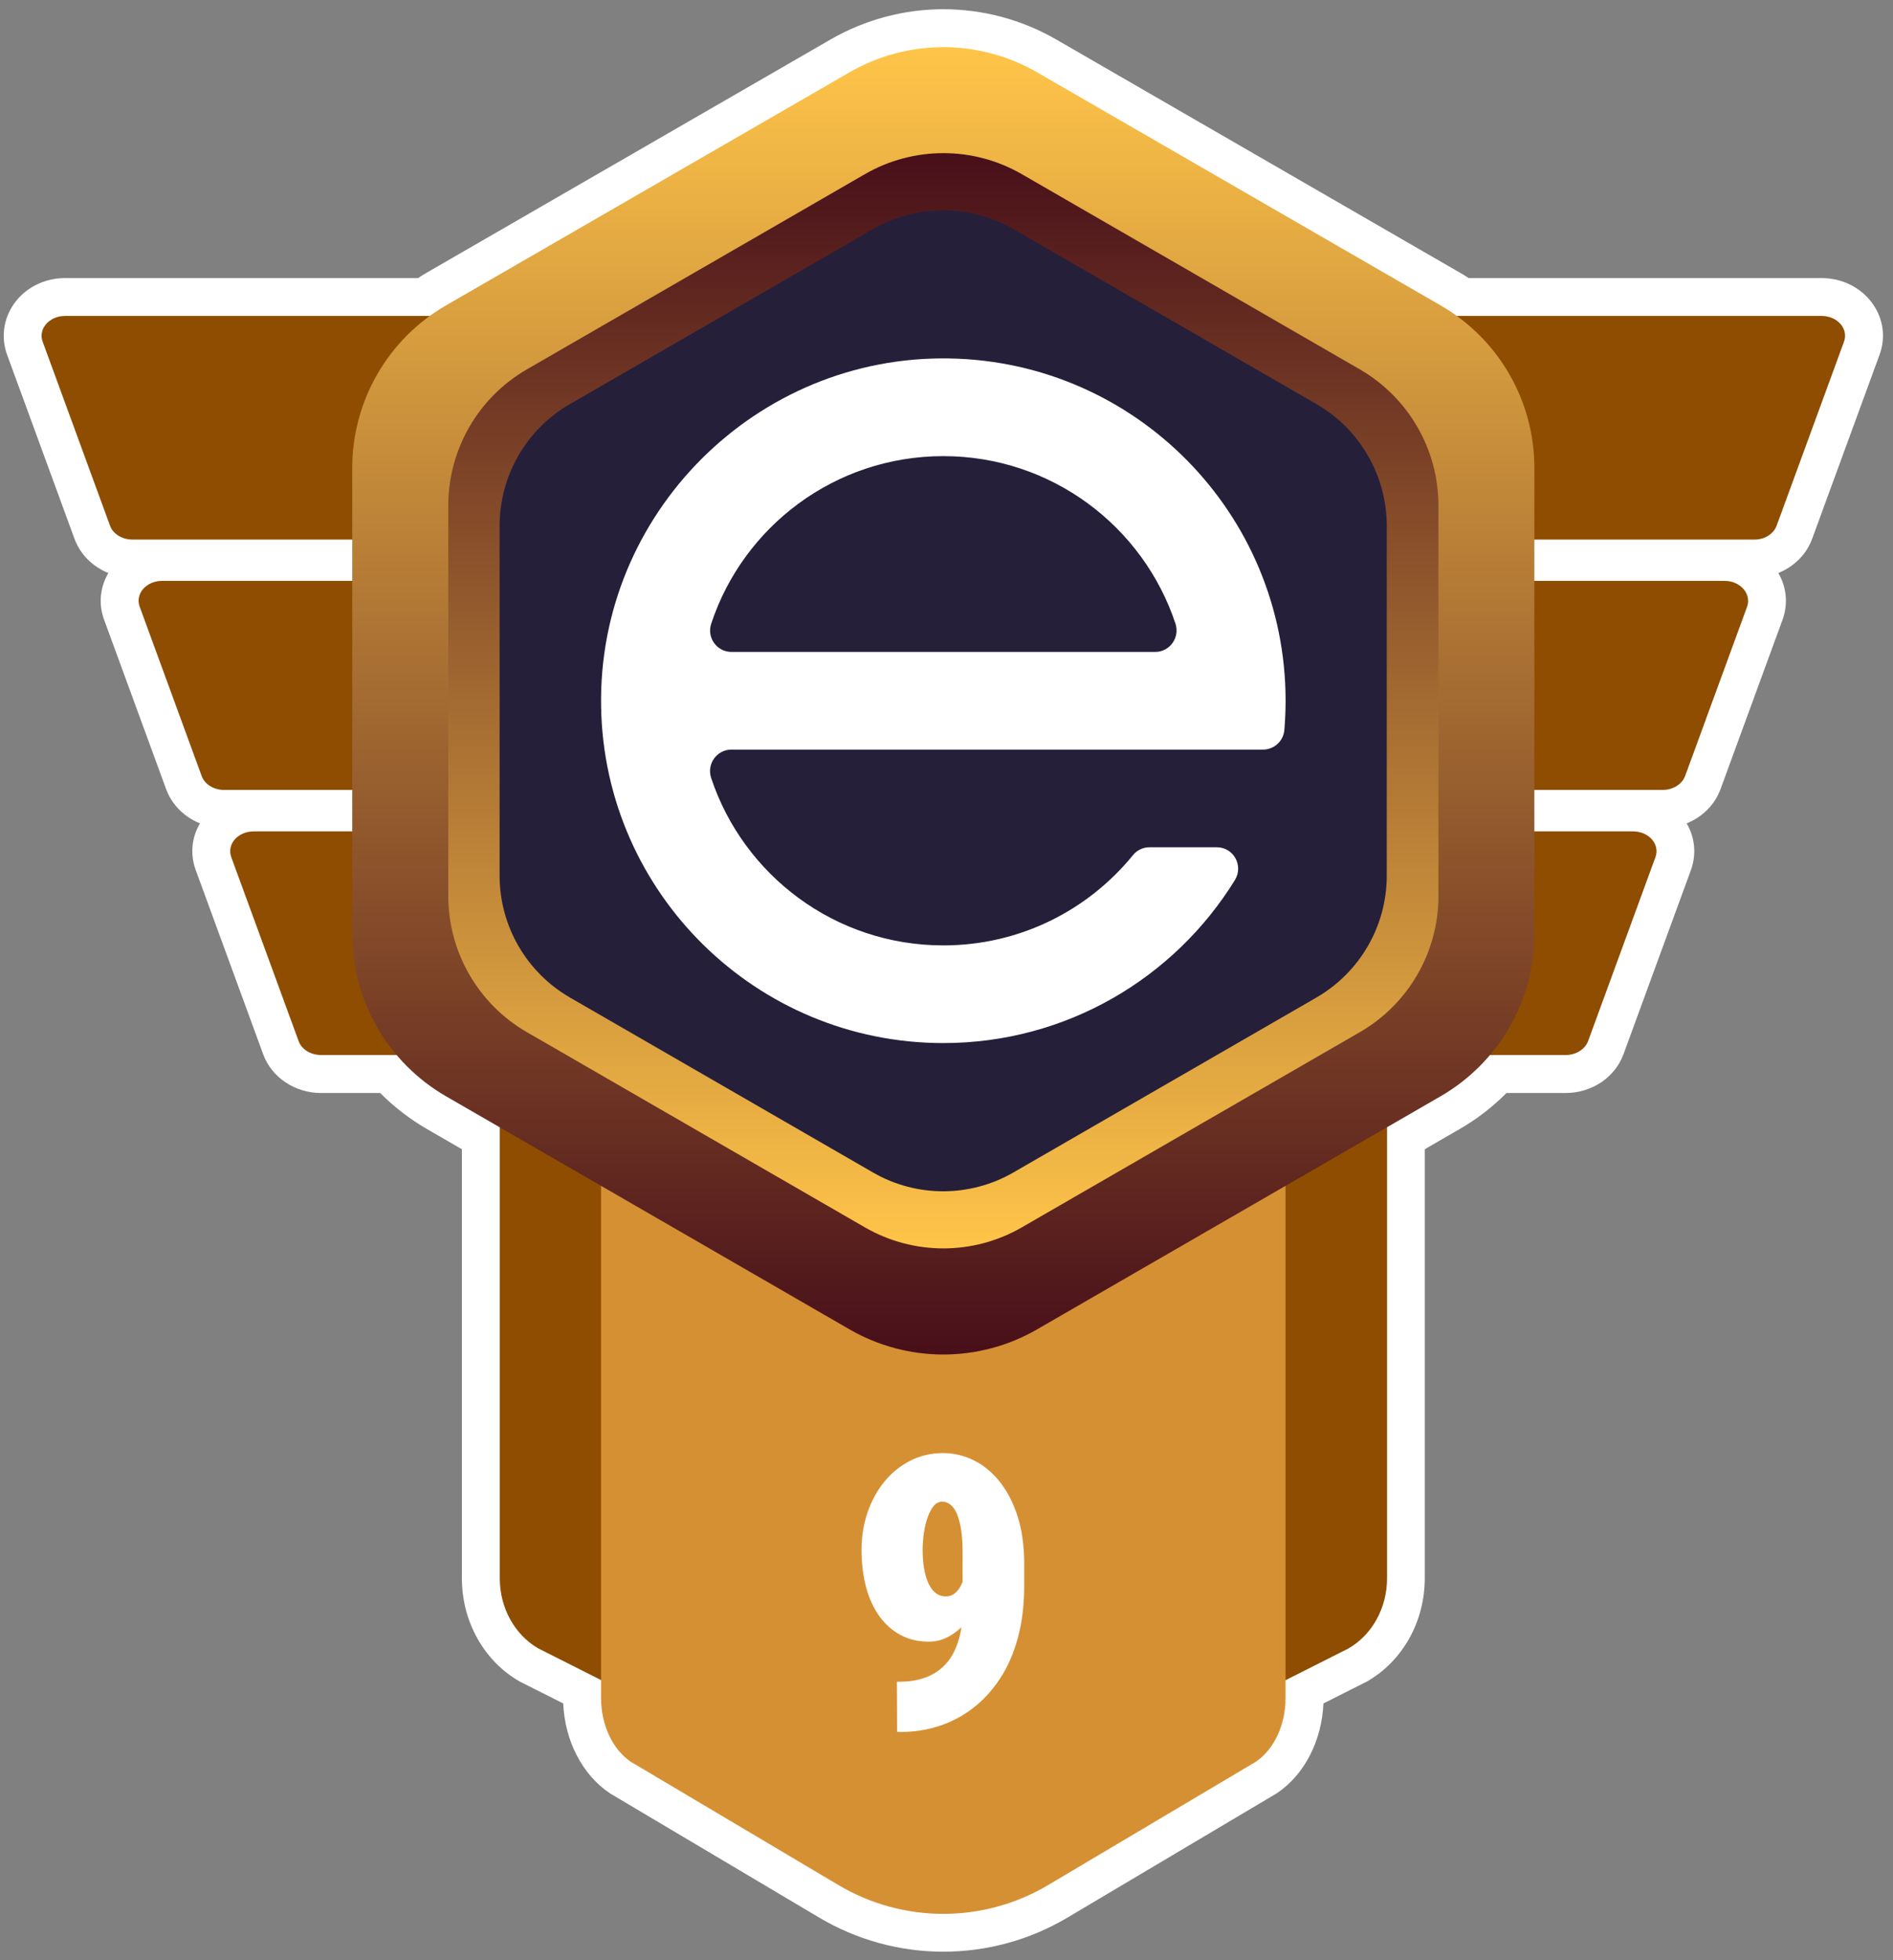 <svg width="170" height="176" viewBox="0 0 170 176" fill="none" xmlns="http://www.w3.org/2000/svg">
<rect x="0" y="0" width="170" height="176" fill="#808080" stroke="none"/>
<path d="M84.71 175.238C80.79 175.238 76.94 174.178 73.57 172.178L54.84 161.058L54.76 161.008C52.29 159.348 50.72 156.298 50.58 152.948L46.75 151.018L46.67 150.978C43.47 149.148 41.48 145.598 41.48 141.718V103.188L38.35 101.378C36.81 100.488 35.4 99.398 34.14 98.138H28.83C26.48 98.138 24.39 96.738 23.63 94.648L17.58 78.128C17.06 76.718 17.2 75.208 17.96 73.928C16.56 73.368 15.44 72.268 14.92 70.858L9.35 55.648C8.83 54.238 8.98 52.728 9.73 51.448C8.33 50.888 7.21 49.788 6.69 48.378L0.64 31.858C0.08 30.318 0.3 28.658 1.24 27.298C2.26 25.838 3.98 24.968 5.84 24.968H37.54C37.81 24.788 38.08 24.628 38.35 24.468L74.6 3.538C77.67 1.768 81.17 0.828 84.72 0.828C88.27 0.828 91.77 1.768 94.84 3.538L131.08 24.468C131.35 24.618 131.62 24.788 131.89 24.968H163.59C165.45 24.968 167.17 25.838 168.19 27.298C169.14 28.658 169.36 30.318 168.79 31.858L162.74 48.378C162.22 49.788 161.1 50.888 159.7 51.448C160.45 52.728 160.59 54.238 160.08 55.648L154.51 70.858C153.99 72.268 152.87 73.368 151.47 73.928C152.22 75.208 152.36 76.718 151.85 78.128L145.8 94.648C145.04 96.738 142.95 98.138 140.6 98.138H135.29C134.03 99.408 132.62 100.488 131.08 101.378L127.95 103.188V141.718C127.95 145.598 125.96 149.148 122.76 150.978L122.68 151.018L118.85 152.948C118.71 156.298 117.14 159.358 114.67 161.008L114.59 161.058L95.86 172.178C92.48 174.188 88.63 175.238 84.71 175.238Z" fill="white"/>
<path d="M154.881 52.156H14.551C13.131 52.156 12.121 53.326 12.541 54.466L18.111 69.676C18.381 70.426 19.201 70.926 20.121 70.926H149.321C150.241 70.926 151.051 70.416 151.331 69.676L156.901 54.466C157.301 53.326 156.291 52.156 154.881 52.156Z" fill="#8E4D00"/>
<path d="M159.551 47.197L165.6 30.677C166.02 29.527 165.01 28.367 163.59 28.367H5.84C4.42 28.367 3.41 29.537 3.83 30.677L9.88 47.197C10.15 47.947 10.97 48.447 11.89 48.447H157.551C158.461 48.457 159.271 47.947 159.551 47.197Z" fill="#8E4D00"/>
<path d="M20.768 76.958L26.818 93.478C27.088 94.228 27.908 94.728 28.828 94.728H140.608C141.528 94.728 142.338 94.218 142.618 93.478L148.668 76.958C149.088 75.808 148.078 74.648 146.658 74.648H22.788C21.358 74.648 20.348 75.808 20.768 76.958Z" fill="#8E4D00"/>
<path d="M118.103 43.539H51.323C47.763 43.539 44.883 46.719 44.883 50.639V141.719C44.883 144.369 46.223 146.799 48.363 148.019L72.533 160.209C80.043 163.999 89.393 163.999 96.913 160.209L121.083 148.019C123.223 146.799 124.563 144.369 124.563 141.719V50.639C124.543 46.719 121.663 43.539 118.103 43.539Z" fill="#8E4D00"/>
<path d="M110.477 63.352H58.947C56.197 63.352 53.977 66.232 53.977 69.792V152.472C53.977 154.882 55.017 157.082 56.657 158.192L75.307 169.262C81.107 172.702 88.317 172.702 94.117 169.262L112.767 158.192C114.417 157.082 115.447 154.882 115.447 152.472V69.792C115.447 66.232 113.217 63.352 110.477 63.352Z" fill="#D69034"/>
<path d="M137.793 83.852V42.002C137.793 35.982 134.583 30.432 129.373 27.422L93.133 6.492C87.923 3.482 81.503 3.482 76.293 6.492L40.053 27.422C34.843 30.432 31.633 35.992 31.633 42.002V83.852C31.633 89.872 34.843 95.422 40.053 98.432L76.293 119.362C81.503 122.372 87.923 122.372 93.133 119.362L129.373 98.432C134.583 95.422 137.793 89.862 137.793 83.852Z" fill="url(#paint0_linear_599_14256)"/>
<path d="M129.178 45.39V80.45C129.178 85.49 126.488 90.15 122.128 92.67L91.768 110.2C87.408 112.72 82.028 112.72 77.668 110.2L47.308 92.67C42.948 90.15 40.258 85.49 40.258 80.45V45.39C40.258 40.35 42.948 35.69 47.308 33.17L77.668 15.64C82.028 13.12 87.408 13.12 91.768 15.64L122.128 33.17C126.488 35.7 129.178 40.35 129.178 45.39Z" fill="url(#paint1_linear_599_14256)"/>
<path d="M124.537 47.218V78.628C124.537 83.138 122.127 87.308 118.217 89.568L91.017 105.268C87.107 107.528 82.287 107.528 78.387 105.268L51.187 89.568C47.277 87.308 44.867 83.138 44.867 78.628V47.218C44.867 42.708 47.277 38.528 51.187 36.278L78.387 20.578C82.297 18.318 87.117 18.318 91.017 20.578L118.217 36.278C122.127 38.538 124.537 42.708 124.537 47.218Z" fill="#251F3A"/>
<path d="M103.232 76.075C102.662 76.075 102.112 76.325 101.752 76.775C97.722 81.725 91.592 84.885 84.712 84.885C75.002 84.885 66.762 78.585 63.862 69.845C63.452 68.595 64.372 67.305 65.682 67.305H87.842H106.242H113.422C114.422 67.305 115.252 66.545 115.342 65.545C115.412 64.675 115.452 63.805 115.452 62.915C115.452 46.125 101.992 32.485 85.282 32.185C67.922 31.865 53.662 46.125 53.982 63.485C54.282 80.195 67.932 93.655 84.712 93.655C95.782 93.655 105.492 87.795 110.902 79.015C111.692 77.725 110.782 76.075 109.272 76.075H103.232ZM84.712 40.955C94.422 40.955 102.662 47.255 105.562 55.995C105.972 57.245 105.052 58.535 103.742 58.535H65.692C64.372 58.535 63.452 57.245 63.872 55.995C66.762 47.255 75.002 40.955 84.712 40.955Z" fill="white"/>
<path d="M80.547 150.999H80.797C81.637 150.999 82.397 150.879 83.087 150.629C83.777 150.379 84.367 149.999 84.867 149.479C85.367 148.959 85.747 148.289 86.027 147.459C86.307 146.629 86.447 145.619 86.447 144.439V139.409C86.447 138.629 86.407 137.949 86.317 137.379C86.227 136.809 86.107 136.329 85.947 135.949C85.787 135.569 85.597 135.289 85.367 135.109C85.137 134.929 84.887 134.829 84.627 134.829C84.327 134.829 84.067 134.959 83.857 135.209C83.647 135.459 83.467 135.799 83.317 136.209C83.167 136.629 83.047 137.099 82.977 137.609C82.897 138.129 82.857 138.649 82.857 139.169C82.857 139.759 82.897 140.309 82.987 140.819C83.067 141.329 83.197 141.769 83.367 142.139C83.537 142.509 83.747 142.809 84.007 143.019C84.267 143.229 84.577 143.339 84.937 143.339C85.247 143.339 85.517 143.249 85.747 143.059C85.977 142.879 86.167 142.629 86.317 142.319C86.467 142.009 86.577 141.679 86.657 141.319C86.737 140.959 86.767 140.609 86.757 140.269L88.317 141.559C88.317 142.269 88.187 142.979 87.937 143.669C87.677 144.359 87.317 144.989 86.857 145.549C86.397 146.109 85.867 146.559 85.277 146.899C84.687 147.239 84.067 147.399 83.407 147.399C82.467 147.399 81.627 147.209 80.887 146.809C80.147 146.419 79.517 145.859 78.987 145.139C78.467 144.419 78.057 143.549 77.787 142.539C77.517 141.529 77.367 140.409 77.367 139.169C77.367 137.979 77.547 136.859 77.907 135.809C78.267 134.759 78.767 133.839 79.417 133.039C80.067 132.239 80.847 131.619 81.737 131.159C82.637 130.699 83.617 130.469 84.687 130.469C85.657 130.469 86.587 130.689 87.467 131.129C88.347 131.569 89.127 132.209 89.797 133.059C90.467 133.909 91.007 134.949 91.397 136.189C91.787 137.429 91.977 138.839 91.977 140.439V142.379C91.977 144.109 91.787 145.669 91.407 147.059C91.027 148.449 90.497 149.679 89.797 150.729C89.107 151.779 88.297 152.659 87.377 153.369C86.457 154.079 85.447 154.609 84.347 154.969C83.247 155.329 82.097 155.509 80.897 155.509H80.567L80.547 150.999Z" fill="white"/>
<defs>
<linearGradient id="paint0_linear_599_14256" x1="84.713" y1="121.614" x2="84.713" y2="4.237" gradientUnits="userSpaceOnUse">
<stop stop-color="#480F1A"/>
<stop offset="1" stop-color="#FFC549"/>
</linearGradient>
<linearGradient id="paint1_linear_599_14256" x1="84.707" y1="13.758" x2="84.707" y2="112.089" gradientUnits="userSpaceOnUse">
<stop stop-color="#480F1A"/>
<stop offset="1" stop-color="#FFC549"/>
</linearGradient>
</defs>
</svg>
